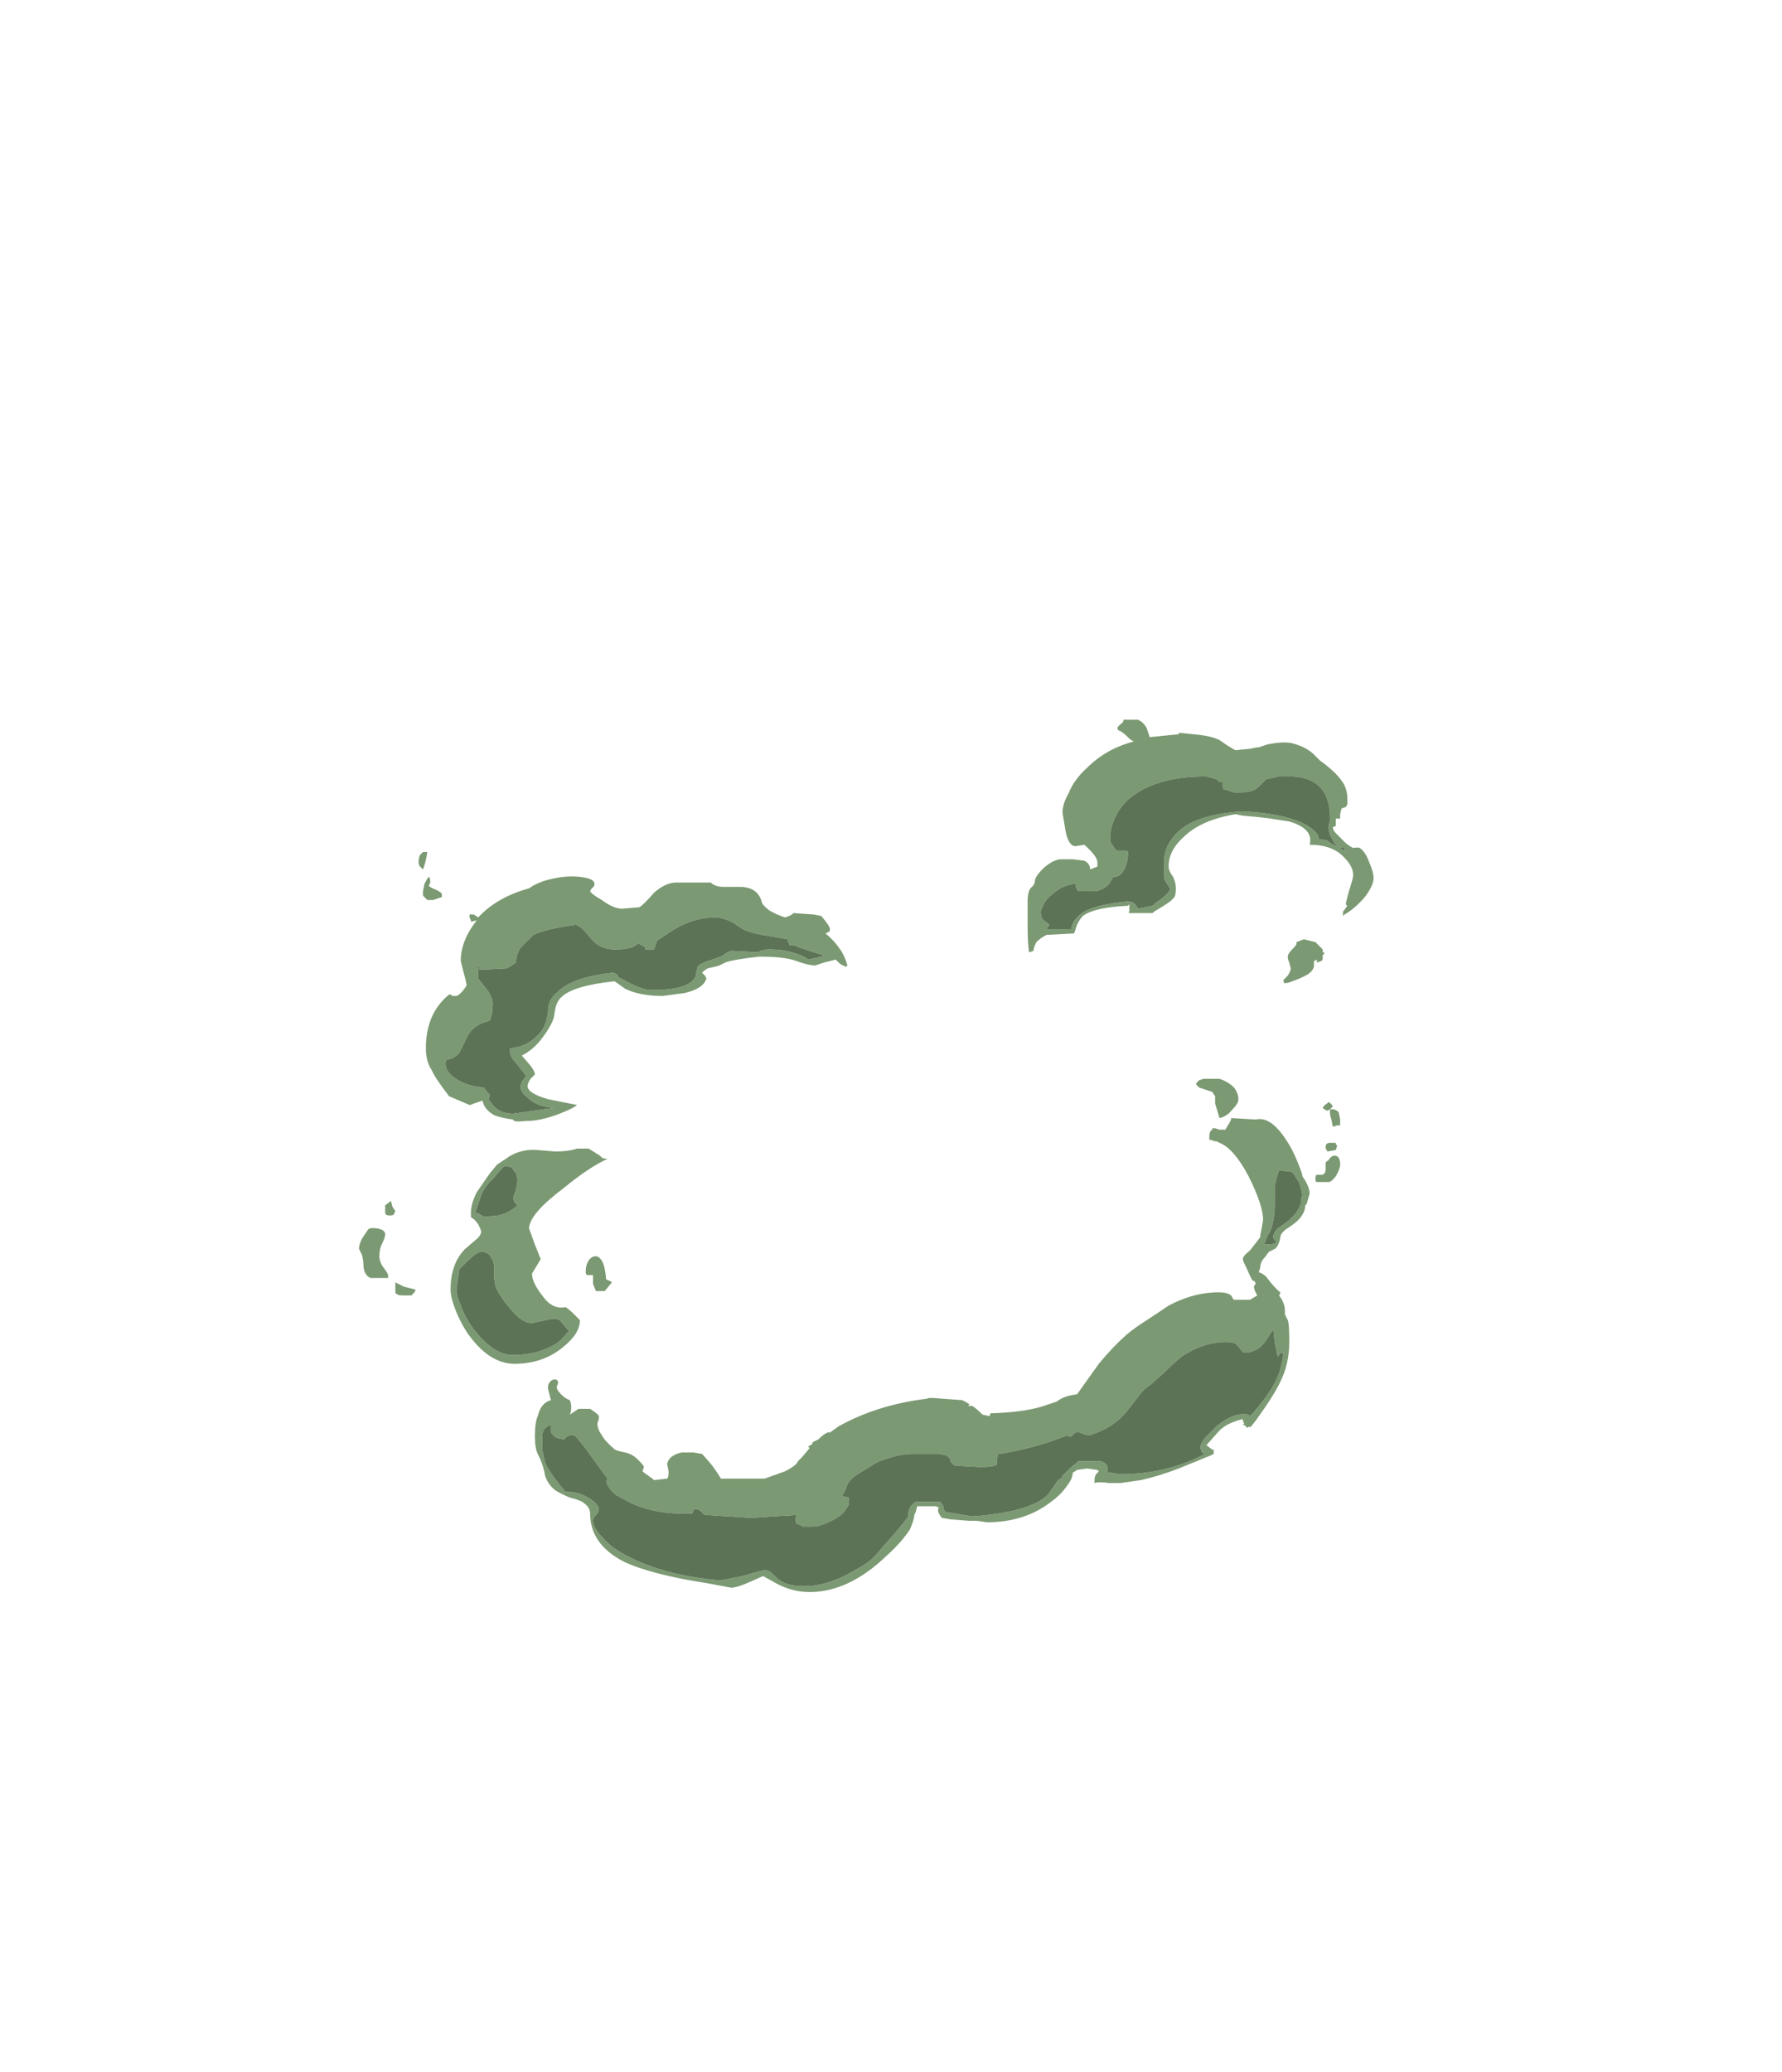 <?xml version="1.0" encoding="UTF-8" standalone="no"?>
<svg xmlns:ffdec="https://www.free-decompiler.com/flash" xmlns:xlink="http://www.w3.org/1999/xlink" ffdec:objectType="frame" height="498.75px" width="429.1px" xmlns="http://www.w3.org/2000/svg">
  <g transform="matrix(1.0, 0.0, 0.0, 1.0, 214.55, 284.9)">
    <use ffdec:characterId="3121" height="30.0" transform="matrix(7.0, 0.0, 0.0, 7.0, -128.1, -111.65)" width="34.9" xlink:href="#shape0"/>
  </g>
  <defs>
    <g id="shape0" transform="matrix(1.0, 0.0, 0.0, 1.0, 18.3, 15.95)">
      <path d="M13.75 -15.15 Q14.2 -15.05 14.5 -14.8 L14.75 -14.55 Q15.3 -14.15 15.5 -13.85 15.7 -13.6 15.7 -13.2 L15.7 -13.05 15.65 -12.95 15.5 -12.9 15.45 -12.7 Q15.45 -12.65 15.45 -12.55 L15.3 -12.55 15.3 -12.3 15.2 -12.25 Q15.2 -12.15 15.3 -12.05 L15.65 -11.7 Q15.9 -11.5 15.95 -11.55 L16.1 -11.55 Q16.3 -11.45 16.45 -11.05 16.6 -10.7 16.6 -10.5 16.6 -10.25 16.3 -9.85 15.95 -9.45 15.6 -9.25 L15.55 -9.2 15.55 -9.35 15.7 -9.55 Q15.65 -9.55 15.65 -9.65 L15.75 -10.05 Q15.9 -10.5 15.9 -10.6 15.9 -10.9 15.6 -11.2 15.2 -11.65 14.4 -11.65 14.55 -12.2 13.7 -12.45 L13.05 -12.55 12.65 -12.6 12.1 -12.65 11.85 -12.7 Q10.65 -12.5 10.05 -11.9 9.55 -11.45 9.55 -10.9 9.55 -10.75 9.7 -10.55 9.8 -10.35 9.8 -10.15 9.8 -9.85 9.7 -9.8 9.65 -9.7 9.05 -9.35 L9.0 -9.3 8.2 -9.3 Q8.15 -9.35 8.2 -9.35 L8.2 -9.55 Q8.2 -9.65 8.2 -9.6 L8.15 -9.55 Q7.0 -9.5 6.6 -9.2 6.5 -9.1 6.4 -8.9 L6.3 -8.6 5.35 -8.55 Q5.15 -8.45 5.0 -8.3 4.9 -8.1 4.9 -8.0 L4.75 -7.95 Q4.7 -8.25 4.7 -8.9 L4.7 -9.7 Q4.7 -10.1 4.85 -10.2 4.95 -10.3 4.95 -10.4 4.95 -10.55 5.25 -10.85 5.6 -11.15 5.85 -11.15 L6.25 -11.15 6.65 -11.1 Q6.85 -11.0 6.85 -10.8 L7.1 -10.9 7.1 -11.05 Q7.1 -11.25 6.65 -11.65 L6.35 -11.6 Q6.1 -11.6 6.0 -12.15 5.95 -12.45 5.9 -12.75 5.9 -13.05 6.1 -13.4 6.3 -13.9 6.75 -14.3 7.4 -14.95 8.35 -15.2 8.25 -15.25 8.2 -15.3 8.0 -15.5 7.9 -15.55 L7.8 -15.6 7.8 -15.7 7.9 -15.8 Q8.0 -15.85 8.0 -15.95 L8.5 -15.95 Q8.7 -15.85 8.8 -15.65 L8.9 -15.35 9.9 -15.45 9.9 -15.5 10.4 -15.45 Q11.0 -15.4 11.3 -15.25 11.65 -15.0 11.85 -14.9 L12.35 -14.95 12.6 -15.0 12.65 -15.0 12.95 -15.1 Q13.45 -15.2 13.75 -15.15 M11.5 -13.55 L11.45 -13.55 Q11.4 -13.65 11.4 -13.8 11.3 -13.8 11.25 -13.85 L11.2 -13.9 11.05 -13.95 10.85 -14.0 Q9.0 -14.0 8.1 -13.15 7.8 -12.85 7.65 -12.45 7.55 -12.2 7.55 -12.0 L7.55 -11.75 Q7.6 -11.65 7.75 -11.45 L8.1 -11.45 8.15 -11.4 8.15 -11.3 Q8.15 -11.1 8.05 -10.85 7.9 -10.55 7.7 -10.55 L7.65 -10.55 7.5 -10.3 Q7.25 -10.05 6.95 -10.05 L6.45 -10.05 Q6.35 -10.15 6.35 -10.25 L6.35 -10.3 Q5.95 -10.3 5.55 -9.95 5.35 -9.8 5.25 -9.6 5.15 -9.4 5.15 -9.35 5.15 -9.15 5.25 -9.05 L5.45 -8.9 5.35 -8.75 6.2 -8.75 Q6.25 -9.1 6.65 -9.35 7.1 -9.6 8.15 -9.7 8.3 -9.7 8.4 -9.6 L8.5 -9.45 9.0 -9.55 Q9.1 -9.65 9.25 -9.75 9.6 -10.0 9.6 -10.15 L9.5 -10.3 Q9.4 -10.45 9.4 -10.5 L9.4 -11.2 Q9.45 -11.6 9.7 -11.9 10.3 -12.7 12.15 -12.8 L12.7 -12.75 Q13.65 -12.65 14.25 -12.35 14.75 -12.05 14.7 -11.85 L15.0 -11.8 Q15.1 -11.7 15.6 -11.45 L15.65 -11.4 Q15.6 -11.5 15.6 -11.55 15.35 -11.5 15.2 -11.8 15.05 -12.05 15.05 -12.25 15.05 -12.35 15.1 -12.45 L15.1 -12.6 Q15.1 -13.1 14.9 -13.45 14.55 -14.0 13.7 -14.0 L13.35 -14.0 12.9 -13.9 12.65 -13.65 Q12.45 -13.45 12.05 -13.45 L11.8 -13.45 11.5 -13.55 M10.75 -3.6 L11.3 -3.6 Q11.6 -3.5 11.8 -3.3 11.95 -3.1 11.95 -2.9 11.95 -2.75 11.75 -2.55 11.55 -2.3 11.3 -2.25 L11.15 -2.75 11.15 -3.0 11.05 -3.15 Q10.9 -3.2 10.6 -3.3 L10.5 -3.4 10.5 -3.45 10.6 -3.55 10.75 -3.6 M11.05 -1.9 L11.15 -1.9 11.3 -1.85 11.5 -1.85 11.65 -2.1 11.7 -2.2 11.7 -2.25 12.55 -2.2 Q13.15 -2.35 13.8 -1.15 14.0 -0.75 14.15 -0.3 L14.15 -0.25 Q14.4 0.1 14.4 0.35 L14.3 0.7 14.25 0.75 Q14.25 0.95 14.1 1.15 14.0 1.3 13.7 1.5 13.45 1.65 13.4 1.8 13.35 2.15 13.2 2.25 L13.0 2.35 12.85 2.55 Q12.7 2.7 12.7 2.9 L12.65 3.05 Q12.8 3.1 12.9 3.2 13.2 3.6 13.4 3.75 L13.35 3.85 13.45 4.0 Q13.55 4.2 13.55 4.35 L13.55 4.5 13.65 4.7 Q13.7 4.8 13.7 5.45 13.7 6.2 13.4 6.8 13.2 7.25 12.55 8.15 L12.35 8.4 12.35 8.35 12.25 8.4 12.15 8.3 12.1 8.3 12.15 8.25 12.1 8.15 12.1 8.1 Q11.5 8.25 11.25 8.55 L10.85 9.0 11.05 9.15 11.1 9.15 11.1 9.3 11.0 9.35 9.9 9.8 Q9.25 10.05 8.6 10.2 L7.9 10.3 7.5 10.3 Q7.15 10.25 7.0 10.3 L7.0 10.2 Q7.0 10.1 7.05 10.0 L7.15 9.9 7.1 9.85 6.75 9.8 6.4 9.85 6.25 9.95 Q6.25 10.15 6.05 10.4 5.85 10.7 5.5 10.95 4.6 11.65 3.3 11.65 L2.95 11.6 2.7 11.6 2.05 11.55 1.75 11.5 Q1.55 11.25 1.65 11.15 L1.55 11.1 0.9 11.1 0.85 11.3 0.8 11.4 Q0.8 11.55 0.65 11.9 0.35 12.35 -0.15 12.8 -1.45 14.05 -2.8 14.05 -3.4 14.05 -3.95 13.75 L-4.4 13.5 -4.85 13.7 Q-5.3 13.9 -5.5 13.9 L-6.3 13.75 Q-8.25 13.45 -9.2 13.0 -10.35 12.4 -10.35 11.35 -10.35 11.15 -10.55 11.0 -10.65 10.9 -11.05 10.8 -11.4 10.65 -11.55 10.55 -11.8 10.35 -11.9 10.05 -11.95 9.7 -12.15 9.3 -12.25 9.1 -12.25 8.7 -12.25 8.2 -12.15 8.0 -12.05 7.55 -11.7 7.45 L-11.8 7.05 Q-11.8 6.9 -11.75 6.85 -11.65 6.7 -11.5 6.75 -11.45 6.8 -11.45 6.85 L-11.5 7.0 Q-11.5 7.1 -11.35 7.25 -11.2 7.4 -11.05 7.45 -11.0 7.55 -11.0 7.7 -11.0 7.85 -11.05 7.95 L-10.75 7.75 -10.35 7.75 Q-10.05 7.95 -10.05 8.0 L-10.05 8.1 -10.1 8.25 Q-10.1 8.45 -9.95 8.65 -9.85 8.85 -9.5 9.15 -9.4 9.2 -9.15 9.25 -8.9 9.3 -8.7 9.5 -8.5 9.7 -8.5 9.75 L-8.55 9.9 -8.35 10.05 Q-8.2 10.15 -8.15 10.2 L-7.7 10.15 Q-7.65 10.1 -7.65 9.9 L-7.7 9.65 Q-7.65 9.35 -7.2 9.25 L-6.8 9.25 -6.5 9.3 Q-6.4 9.4 -6.15 9.7 -6.0 9.9 -5.85 10.15 L-4.35 10.15 -3.65 9.9 Q-3.25 9.7 -3.2 9.55 L-3.05 9.4 -2.8 9.1 -2.85 9.05 -2.7 8.95 -2.7 8.9 -2.5 8.8 Q-2.25 8.55 -2.1 8.55 L-2.15 8.6 -1.8 8.35 Q-0.45 7.6 1.25 7.4 1.25 7.35 1.75 7.4 L2.45 7.45 Q2.65 7.55 2.7 7.6 L2.65 7.65 2.8 7.65 Q2.95 7.75 3.15 7.95 L3.4 8.0 Q3.4 7.9 3.45 7.9 L3.55 7.9 Q4.75 7.85 5.4 7.6 L5.7 7.5 Q5.95 7.3 6.4 7.25 L7.15 6.2 Q7.6 5.65 8.1 5.2 8.4 4.95 8.8 4.7 L9.55 4.2 Q10.3 3.8 11.05 3.75 11.7 3.7 11.75 3.95 L11.8 4.0 12.35 4.0 12.6 3.85 Q12.45 3.6 12.5 3.5 L12.55 3.45 12.5 3.35 12.45 3.35 Q12.4 3.3 12.25 2.95 12.1 2.65 12.1 2.6 12.1 2.5 12.35 2.3 L12.7 1.85 Q12.7 1.75 12.75 1.55 L12.8 1.25 Q12.8 0.75 12.3 -0.25 11.8 -1.2 11.3 -1.4 L11.2 -1.45 11.15 -1.45 11.0 -1.5 10.95 -1.5 10.95 -1.6 Q10.95 -1.8 11.05 -1.85 L11.05 -1.9 M13.8 -8.05 Q13.95 -8.2 13.95 -8.25 L13.95 -8.3 14.2 -8.4 14.6 -8.3 14.85 -8.05 14.85 -7.95 14.9 -7.95 14.9 -7.9 14.85 -7.85 14.85 -7.7 14.8 -7.65 14.65 -7.6 14.65 -7.7 14.55 -7.65 14.55 -7.5 Q14.55 -7.35 14.35 -7.2 14.1 -7.05 13.65 -6.9 L13.6 -6.9 Q13.5 -6.85 13.5 -7.0 L13.65 -7.15 Q13.75 -7.3 13.75 -7.4 L13.7 -7.6 Q13.65 -7.7 13.65 -7.8 13.65 -7.9 13.8 -8.05 M13.35 -0.45 Q13.25 -0.2 13.2 0.1 L13.2 0.7 Q13.2 1.45 12.95 1.8 L12.85 2.05 12.85 2.1 Q13.25 2.1 13.25 2.0 13.15 1.9 13.15 1.85 13.15 1.7 13.3 1.55 L13.65 1.3 Q13.95 1.05 14.05 0.8 L14.1 0.7 14.1 0.55 14.15 0.4 14.1 0.15 14.05 0.0 Q13.95 -0.2 13.8 -0.4 L13.35 -0.45 M15.05 -2.8 Q15.15 -2.75 15.2 -2.65 L15.1 -2.55 15.2 -2.55 Q15.3 -2.55 15.4 -2.45 L15.45 -2.2 15.45 -2.0 15.35 -2.0 15.2 -1.95 15.15 -2.2 Q15.1 -2.35 15.1 -2.45 L15.1 -2.55 15.0 -2.5 Q14.9 -2.55 14.85 -2.6 14.9 -2.7 15.0 -2.75 L15.05 -2.8 M15.3 -1.35 L15.35 -1.3 15.3 -1.15 15.0 -1.1 15.0 -1.15 Q14.95 -1.15 14.95 -1.25 14.95 -1.4 15.1 -1.4 L15.3 -1.4 15.3 -1.35 M15.05 -0.8 Q15.1 -0.9 15.2 -0.95 15.45 -1.0 15.45 -0.65 15.45 -0.5 15.3 -0.25 15.15 -0.05 15.05 -0.05 L14.65 -0.05 Q14.6 -0.05 14.6 -0.15 14.6 -0.3 14.65 -0.3 L14.8 -0.3 Q14.95 -0.3 14.95 -0.5 L14.95 -0.7 Q14.95 -0.75 15.05 -0.8 M12.35 5.8 L12.1 5.8 11.9 5.55 Q11.8 5.45 11.55 5.45 10.75 5.45 10.0 5.95 9.75 6.15 9.45 6.45 L8.95 6.9 Q8.65 7.1 8.45 7.4 L8.1 7.85 Q7.65 8.4 6.85 8.65 6.7 8.65 6.6 8.6 L6.45 8.55 Q6.35 8.55 6.3 8.6 L6.2 8.7 6.15 8.7 Q6.1 8.75 6.1 8.65 L5.4 8.9 Q4.45 9.2 3.7 9.3 3.65 9.35 3.65 9.5 L3.65 9.65 Q3.6 9.75 3.05 9.75 L2.2 9.7 Q2.1 9.65 2.05 9.55 2.05 9.45 1.9 9.35 L1.65 9.3 0.75 9.3 Q0.3 9.3 -0.25 9.5 L-0.4 9.55 -0.5 9.6 -1.15 10.0 Q-1.4 10.15 -1.5 10.35 -1.6 10.65 -1.7 10.75 L-1.45 10.8 Q-1.45 10.9 -1.45 11.05 L-1.55 11.2 Q-1.65 11.4 -2.05 11.6 -2.45 11.8 -2.7 11.8 L-3.05 11.8 -3.1 11.75 -3.25 11.7 Q-3.3 11.6 -3.25 11.4 L-4.1 11.45 -4.8 11.5 -6.35 11.4 Q-6.45 11.4 -6.5 11.3 L-6.65 11.2 -6.8 11.2 Q-6.8 11.3 -6.85 11.35 L-7.15 11.35 Q-8.35 11.35 -9.2 10.85 -9.55 10.7 -9.7 10.45 -9.85 10.25 -9.75 10.15 L-10.3 9.4 Q-10.65 8.9 -10.9 8.65 -11.05 8.65 -11.15 8.7 L-11.25 8.8 -11.5 8.75 Q-11.65 8.65 -11.7 8.55 L-11.7 8.3 Q-12.0 8.4 -12.0 8.7 L-12.0 9.15 -11.9 9.6 Q-11.75 9.95 -11.2 10.6 -10.7 10.6 -10.35 10.85 -10.05 11.05 -10.05 11.2 -10.05 11.3 -10.15 11.4 -10.25 11.5 -10.25 11.6 -10.25 11.85 -9.9 12.2 -9.6 12.55 -9.0 12.85 -7.7 13.5 -5.85 13.65 L-5.1 13.5 Q-4.45 13.3 -4.35 13.3 -4.2 13.3 -4.1 13.4 L-3.95 13.55 Q-3.65 13.85 -3.0 13.85 -2.15 13.85 -1.25 13.3 -0.75 13.05 -0.5 12.75 L0.2 11.95 Q0.45 11.65 0.6 11.45 L0.6 11.3 0.65 11.15 Q0.75 11.0 0.85 10.95 L1.7 10.95 1.8 11.1 Q1.8 11.25 1.9 11.3 L2.8 11.45 Q4.8 11.3 5.4 10.7 L5.75 10.2 5.9 10.1 5.9 10.05 6.15 9.8 6.45 9.55 7.2 9.55 Q7.4 9.6 7.45 9.75 L7.45 9.95 7.6 9.95 7.85 10.0 Q9.5 10.0 10.8 9.3 L10.7 9.25 Q10.65 9.15 10.65 9.05 10.65 8.95 10.8 8.75 L11.2 8.35 Q11.8 7.85 12.3 7.95 L12.35 8.0 12.45 7.9 Q13.1 7.15 13.3 6.65 13.45 6.3 13.5 5.8 L13.45 5.85 13.4 5.8 13.35 5.9 13.3 5.95 13.2 5.45 13.15 5.0 12.9 5.4 Q12.7 5.7 12.35 5.8 M-16.1 -11.4 L-15.95 -11.4 Q-16.0 -11.05 -16.1 -10.8 L-16.2 -10.9 Q-16.25 -10.95 -16.25 -11.05 -16.25 -11.2 -16.2 -11.3 L-16.1 -11.4 M-15.75 -9.75 L-15.95 -9.75 -16.1 -9.9 -16.1 -10.05 -16.05 -10.3 Q-15.95 -10.5 -15.9 -10.55 -15.85 -10.5 -15.85 -10.4 -15.85 -10.3 -15.9 -10.25 -15.9 -10.2 -15.65 -10.1 -15.45 -10.0 -15.45 -9.95 L-15.45 -9.85 -15.75 -9.75 M-14.45 -9.25 L-14.35 -9.25 -14.2 -9.15 Q-13.55 -9.85 -12.45 -10.15 L-12.3 -10.25 Q-12.1 -10.35 -11.95 -10.4 -11.3 -10.6 -10.75 -10.55 -10.2 -10.5 -10.2 -10.3 -10.2 -10.2 -10.3 -10.15 L-10.35 -10.05 Q-10.3 -9.95 -9.95 -9.75 -9.55 -9.45 -9.25 -9.45 L-8.65 -9.5 Q-8.5 -9.6 -8.15 -10.0 -7.75 -10.35 -7.4 -10.35 L-6.2 -10.35 Q-6.05 -10.2 -5.75 -10.2 L-5.2 -10.2 Q-4.6 -10.2 -4.45 -9.7 -4.45 -9.6 -4.2 -9.4 -3.95 -9.25 -3.65 -9.15 -3.45 -9.2 -3.35 -9.3 L-2.65 -9.25 -2.4 -9.2 Q-2.1 -8.85 -2.1 -8.75 -2.1 -8.65 -2.15 -8.65 L-2.25 -8.6 Q-1.95 -8.35 -1.75 -8.05 -1.6 -7.85 -1.5 -7.5 L-1.55 -7.45 -1.75 -7.55 -1.9 -7.7 -2.3 -7.6 -2.6 -7.5 Q-2.85 -7.5 -3.25 -7.65 -3.65 -7.8 -4.45 -7.8 L-4.55 -7.8 Q-5.45 -7.7 -5.7 -7.6 L-5.9 -7.5 Q-6.05 -7.45 -6.3 -7.4 -6.4 -7.35 -6.5 -7.25 L-6.4 -7.15 -6.35 -7.05 Q-6.45 -6.7 -7.1 -6.55 L-7.85 -6.45 Q-8.65 -6.45 -9.15 -6.7 L-9.5 -6.95 -9.55 -6.95 Q-10.95 -6.8 -11.35 -6.4 -11.5 -6.25 -11.55 -6.0 L-11.6 -5.7 Q-11.7 -5.4 -12.0 -5.0 -12.3 -4.6 -12.7 -4.4 L-12.4 -4.05 Q-12.25 -3.85 -12.25 -3.75 L-12.4 -3.6 Q-12.5 -3.45 -12.5 -3.35 -12.5 -3.1 -11.8 -2.9 L-10.8 -2.7 Q-10.9 -2.6 -11.4 -2.4 -12.05 -2.15 -12.55 -2.15 -13.0 -2.1 -13.0 -2.2 -13.4 -2.25 -13.65 -2.35 -14.0 -2.55 -14.05 -2.85 L-14.35 -2.75 Q-14.45 -2.7 -14.5 -2.7 L-15.2 -3.0 Q-15.7 -3.65 -15.8 -3.9 -16.0 -4.2 -16.0 -4.65 -16.0 -5.85 -15.2 -6.5 -15.1 -6.5 -15.1 -6.45 L-14.95 -6.45 Q-14.9 -6.45 -14.75 -6.6 L-14.6 -6.8 Q-14.6 -6.9 -14.7 -7.25 L-14.8 -7.65 Q-14.8 -8.35 -14.25 -9.05 L-14.45 -9.0 -14.45 -9.05 -14.5 -9.15 Q-14.5 -9.3 -14.45 -9.25 M-14.2 -7.35 L-14.15 -7.4 Q-14.15 -7.45 -14.2 -7.5 L-14.2 -7.05 -13.85 -6.6 Q-13.7 -6.35 -13.7 -6.2 -13.7 -5.85 -13.8 -5.6 -14.2 -5.5 -14.4 -5.3 -14.55 -5.15 -14.65 -4.9 -14.8 -4.6 -14.85 -4.5 -15.0 -4.3 -15.3 -4.25 -15.4 -3.95 -15.1 -3.7 -14.7 -3.35 -14.0 -3.3 L-13.9 -3.15 -13.8 -3.05 Q-13.8 -3.0 -13.85 -2.9 L-13.7 -2.7 Q-13.45 -2.4 -13.0 -2.4 L-11.6 -2.6 Q-12.2 -2.65 -12.5 -2.95 -12.75 -3.15 -12.75 -3.35 L-12.7 -3.5 -12.55 -3.7 -12.9 -4.15 Q-13.15 -4.4 -13.1 -4.65 -12.55 -4.7 -12.2 -5.05 -11.85 -5.35 -11.8 -5.9 -11.8 -6.35 -11.45 -6.6 -10.95 -7.1 -9.55 -7.25 L-9.45 -7.2 Q-9.4 -7.2 -9.4 -7.1 L-9.1 -6.95 Q-8.55 -6.65 -8.25 -6.65 -7.1 -6.65 -6.8 -7.0 -6.7 -7.1 -6.7 -7.25 L-6.65 -7.45 Q-6.6 -7.55 -6.3 -7.65 L-5.85 -7.8 Q-5.65 -7.95 -5.5 -8.0 L-4.55 -7.95 -4.5 -8.0 -4.25 -8.05 Q-3.65 -8.05 -3.25 -7.9 -2.95 -7.8 -2.85 -7.7 L-2.4 -7.8 -2.3 -7.85 Q-2.5 -7.9 -2.65 -7.95 L-3.25 -8.15 -3.3 -8.2 -3.5 -8.2 -3.5 -8.25 Q-3.55 -8.3 -3.55 -8.4 L-4.15 -8.5 Q-4.8 -8.6 -5.1 -8.75 L-5.4 -8.95 Q-5.75 -9.15 -6.05 -9.15 -6.85 -9.15 -7.6 -8.65 L-8.05 -8.35 -8.15 -8.05 -8.45 -8.05 -8.45 -8.15 -8.5 -8.15 Q-8.65 -8.25 -8.7 -8.25 L-8.85 -8.15 Q-9.05 -8.05 -9.5 -8.05 -10.0 -8.05 -10.3 -8.4 L-10.55 -8.7 Q-10.7 -8.85 -10.85 -8.9 -11.9 -8.75 -12.3 -8.55 L-12.75 -8.1 Q-12.9 -7.85 -12.9 -7.6 L-13.2 -7.4 -14.2 -7.35 M-13.1 -0.95 Q-12.65 -1.2 -12.15 -1.15 L-11.55 -1.1 Q-11.1 -1.1 -10.8 -1.2 L-10.4 -1.2 -10.0 -0.95 Q-9.95 -0.85 -9.75 -0.85 -10.4 -0.55 -11.25 0.15 -12.45 1.05 -12.45 1.55 L-12.25 2.1 -12.05 2.6 -12.35 3.1 Q-12.35 3.4 -12.0 3.85 -11.65 4.35 -11.2 4.25 -11.1 4.3 -10.9 4.5 L-10.7 4.7 Q-10.7 5.15 -11.25 5.6 -11.95 6.2 -12.95 6.2 -13.85 6.2 -14.6 5.1 -14.85 4.7 -15.0 4.3 -15.15 3.9 -15.15 3.65 -15.15 2.75 -14.65 2.25 L-14.3 1.95 Q-14.1 1.8 -14.1 1.65 -14.1 1.6 -14.2 1.4 -14.35 1.2 -14.4 1.2 L-14.45 1.15 -14.45 1.0 Q-14.45 0.7 -14.25 0.3 L-13.8 -0.35 -13.55 -0.65 -13.1 -0.95 M-13.45 -0.45 L-13.7 -0.15 Q-13.95 0.05 -14.1 0.4 L-14.3 1.0 -14.15 1.05 -14.0 1.15 -13.5 1.1 Q-13.1 1.0 -12.85 0.75 L-12.95 0.65 -13.0 0.5 -12.9 0.2 Q-12.85 0.0 -12.85 -0.1 -12.85 -0.2 -12.9 -0.35 L-13.05 -0.55 -13.2 -0.6 -13.3 -0.6 -13.45 -0.45 M-9.6 3.4 L-9.85 3.7 -10.15 3.7 -10.25 3.45 -10.25 3.15 -10.45 3.15 -10.5 3.1 -10.5 3.0 Q-10.5 2.8 -10.4 2.65 -10.3 2.5 -10.15 2.5 -9.85 2.55 -9.8 3.3 -9.65 3.35 -9.6 3.4 M-11.05 5.05 L-11.1 5.05 -11.35 4.75 Q-11.4 4.65 -11.65 4.65 L-12.35 4.8 Q-12.7 4.8 -13.1 4.3 -13.45 3.9 -13.6 3.55 L-13.65 3.25 -13.65 2.9 Q-13.65 2.7 -13.75 2.55 -13.85 2.35 -14.1 2.35 -14.25 2.35 -14.6 2.7 L-14.85 2.95 -14.95 3.65 Q-14.95 3.85 -14.8 4.2 -14.65 4.6 -14.4 4.95 -13.7 5.9 -13.0 5.9 -12.15 5.9 -11.5 5.5 -11.3 5.35 -11.15 5.15 L-11.05 5.05 M-11.2 4.65 L-11.2 4.65 M-17.1 1.05 Q-17.1 1.1 -17.25 1.1 -17.4 1.1 -17.4 1.0 L-17.4 0.75 -17.2 0.6 -17.15 0.8 -17.05 0.95 -17.1 1.05 M-17.35 3.25 L-17.9 3.25 Q-18.15 3.15 -18.15 2.75 -18.15 2.65 -18.2 2.45 L-18.3 2.25 Q-18.3 2.1 -18.2 1.9 L-18.0 1.6 Q-17.95 1.5 -17.65 1.55 -17.4 1.6 -17.4 1.75 -17.4 1.85 -17.5 2.05 -17.6 2.25 -17.6 2.5 -17.6 2.7 -17.45 2.9 -17.3 3.1 -17.3 3.15 L-17.3 3.25 -17.35 3.25 M-17.05 3.4 L-16.75 3.55 -16.35 3.65 -16.4 3.75 -16.5 3.85 -16.8 3.85 Q-17.0 3.85 -17.05 3.75 L-17.05 3.4" fill="#7b9972" fill-rule="evenodd" stroke="none"/>
      <path d="M11.5 -13.55 L11.8 -13.45 12.05 -13.45 Q12.45 -13.45 12.65 -13.65 L12.9 -13.9 13.35 -14.0 13.7 -14.0 Q14.55 -14.0 14.9 -13.45 15.1 -13.1 15.1 -12.6 L15.1 -12.45 Q15.05 -12.35 15.05 -12.25 15.05 -12.05 15.2 -11.8 15.35 -11.5 15.6 -11.55 15.6 -11.5 15.65 -11.4 L15.6 -11.45 Q15.1 -11.7 15.0 -11.8 L14.7 -11.85 Q14.75 -12.05 14.25 -12.35 13.65 -12.65 12.7 -12.75 L12.15 -12.8 Q10.3 -12.7 9.7 -11.9 9.45 -11.6 9.4 -11.2 L9.4 -10.5 Q9.4 -10.45 9.5 -10.3 L9.6 -10.15 Q9.6 -10.0 9.25 -9.75 9.1 -9.65 9.0 -9.55 L8.5 -9.45 8.4 -9.6 Q8.3 -9.7 8.15 -9.7 7.1 -9.6 6.65 -9.35 6.25 -9.1 6.2 -8.75 L5.35 -8.75 5.45 -8.9 5.25 -9.05 Q5.15 -9.15 5.15 -9.35 5.15 -9.4 5.25 -9.6 5.35 -9.8 5.55 -9.95 5.95 -10.3 6.35 -10.3 L6.35 -10.25 Q6.35 -10.15 6.45 -10.05 L6.95 -10.05 Q7.25 -10.05 7.5 -10.3 L7.65 -10.55 7.7 -10.55 Q7.9 -10.55 8.05 -10.85 8.15 -11.1 8.15 -11.3 L8.15 -11.4 8.1 -11.45 7.75 -11.45 Q7.6 -11.65 7.55 -11.75 L7.55 -12.0 Q7.55 -12.2 7.65 -12.45 7.8 -12.85 8.1 -13.15 9.0 -14.0 10.85 -14.0 L11.05 -13.95 11.2 -13.9 11.25 -13.85 Q11.3 -13.8 11.4 -13.8 11.4 -13.65 11.45 -13.55 L11.5 -13.55 M13.35 -0.45 L13.8 -0.4 Q13.95 -0.2 14.05 0.0 L14.1 0.15 14.15 0.4 14.1 0.55 14.1 0.7 14.05 0.8 Q13.95 1.05 13.65 1.3 L13.3 1.55 Q13.15 1.7 13.15 1.85 13.15 1.9 13.25 2.0 13.25 2.1 12.85 2.1 L12.85 2.05 12.95 1.8 Q13.2 1.45 13.2 0.7 L13.2 0.1 Q13.25 -0.2 13.35 -0.45 M12.35 5.8 Q12.7 5.7 12.9 5.4 L13.15 5.0 13.2 5.45 13.3 5.95 13.35 5.9 13.4 5.8 13.45 5.85 13.5 5.8 Q13.45 6.3 13.3 6.65 13.1 7.15 12.45 7.9 L12.35 8.0 12.3 7.95 Q11.8 7.85 11.2 8.35 L10.8 8.75 Q10.65 8.95 10.65 9.05 10.65 9.15 10.7 9.25 L10.8 9.3 Q9.5 10.0 7.85 10.0 L7.6 9.95 7.45 9.95 7.45 9.75 Q7.4 9.6 7.2 9.55 L6.45 9.55 6.15 9.8 5.9 10.05 5.9 10.1 5.75 10.2 5.4 10.7 Q4.8 11.3 2.8 11.45 L1.9 11.3 Q1.8 11.25 1.8 11.1 L1.7 10.95 0.85 10.95 Q0.75 11.0 0.65 11.15 L0.6 11.3 0.6 11.45 Q0.45 11.65 0.2 11.95 L-0.5 12.75 Q-0.75 13.05 -1.25 13.3 -2.15 13.85 -3.0 13.85 -3.65 13.85 -3.95 13.55 L-4.1 13.4 Q-4.2 13.3 -4.35 13.3 -4.45 13.3 -5.1 13.5 L-5.85 13.65 Q-7.7 13.5 -9.0 12.85 -9.6 12.55 -9.9 12.2 -10.25 11.85 -10.25 11.6 -10.25 11.5 -10.15 11.4 -10.05 11.3 -10.05 11.2 -10.05 11.05 -10.35 10.85 -10.7 10.6 -11.2 10.6 -11.75 9.95 -11.9 9.6 L-12.0 9.15 -12.0 8.7 Q-12.0 8.4 -11.7 8.3 L-11.7 8.55 Q-11.65 8.65 -11.5 8.75 L-11.25 8.8 -11.15 8.7 Q-11.05 8.65 -10.9 8.65 -10.65 8.9 -10.3 9.4 L-9.75 10.15 Q-9.85 10.25 -9.7 10.45 -9.55 10.7 -9.2 10.85 -8.35 11.35 -7.15 11.35 L-6.85 11.35 Q-6.8 11.3 -6.8 11.2 L-6.65 11.2 -6.5 11.3 Q-6.45 11.4 -6.35 11.4 L-4.8 11.5 -4.1 11.45 -3.25 11.4 Q-3.3 11.6 -3.25 11.7 L-3.1 11.75 -3.05 11.8 -2.7 11.8 Q-2.45 11.8 -2.05 11.6 -1.65 11.4 -1.55 11.2 L-1.45 11.05 Q-1.45 10.9 -1.45 10.8 L-1.7 10.75 Q-1.6 10.65 -1.5 10.35 -1.4 10.15 -1.15 10.0 L-0.5 9.6 -0.4 9.55 -0.25 9.5 Q0.3 9.3 0.75 9.3 L1.65 9.3 1.9 9.35 Q2.05 9.45 2.05 9.55 2.1 9.65 2.2 9.7 L3.05 9.75 Q3.6 9.75 3.65 9.65 L3.65 9.5 Q3.65 9.35 3.7 9.3 4.45 9.2 5.4 8.9 L6.1 8.65 Q6.1 8.75 6.15 8.7 L6.2 8.7 6.3 8.6 Q6.35 8.55 6.45 8.55 L6.6 8.6 Q6.7 8.65 6.85 8.65 7.65 8.4 8.1 7.85 L8.45 7.4 Q8.65 7.1 8.95 6.9 L9.45 6.45 Q9.75 6.15 10.0 5.95 10.75 5.45 11.55 5.45 11.8 5.45 11.9 5.55 L12.1 5.8 12.35 5.8 M-14.2 -7.35 L-13.2 -7.4 -12.9 -7.6 Q-12.9 -7.85 -12.75 -8.1 L-12.3 -8.55 Q-11.9 -8.75 -10.85 -8.9 -10.7 -8.85 -10.55 -8.7 L-10.3 -8.4 Q-10.0 -8.05 -9.5 -8.05 -9.05 -8.05 -8.85 -8.15 L-8.7 -8.25 Q-8.65 -8.25 -8.5 -8.15 L-8.45 -8.15 -8.45 -8.05 -8.15 -8.05 -8.05 -8.35 -7.6 -8.65 Q-6.85 -9.15 -6.05 -9.15 -5.75 -9.15 -5.4 -8.95 L-5.1 -8.75 Q-4.8 -8.6 -4.15 -8.5 L-3.55 -8.4 Q-3.55 -8.3 -3.5 -8.25 L-3.5 -8.2 -3.3 -8.2 -3.25 -8.15 -2.65 -7.95 Q-2.5 -7.9 -2.3 -7.85 L-2.4 -7.8 -2.85 -7.7 Q-2.95 -7.8 -3.25 -7.9 -3.65 -8.05 -4.25 -8.05 L-4.5 -8.0 -4.55 -7.95 -5.5 -8.0 Q-5.65 -7.95 -5.85 -7.8 L-6.3 -7.65 Q-6.6 -7.55 -6.65 -7.45 L-6.7 -7.25 Q-6.7 -7.1 -6.8 -7.0 -7.1 -6.65 -8.25 -6.65 -8.55 -6.65 -9.1 -6.95 L-9.4 -7.1 Q-9.4 -7.2 -9.45 -7.2 L-9.55 -7.25 Q-10.95 -7.1 -11.45 -6.6 -11.8 -6.35 -11.8 -5.9 -11.85 -5.35 -12.2 -5.05 -12.55 -4.7 -13.1 -4.65 -13.15 -4.4 -12.9 -4.15 L-12.55 -3.7 -12.7 -3.5 -12.75 -3.35 Q-12.75 -3.15 -12.5 -2.95 -12.2 -2.65 -11.6 -2.6 L-13.0 -2.4 Q-13.45 -2.4 -13.7 -2.7 L-13.85 -2.9 Q-13.8 -3.0 -13.8 -3.05 L-13.9 -3.15 -14.0 -3.3 Q-14.7 -3.35 -15.1 -3.7 -15.4 -3.95 -15.3 -4.25 -15.0 -4.3 -14.85 -4.5 -14.8 -4.6 -14.65 -4.9 -14.55 -5.15 -14.4 -5.3 -14.2 -5.5 -13.8 -5.6 -13.7 -5.85 -13.7 -6.2 -13.7 -6.35 -13.85 -6.6 L-14.2 -7.05 -14.2 -7.5 Q-14.15 -7.45 -14.15 -7.4 L-14.2 -7.35 M-13.45 -0.45 L-13.3 -0.6 -13.2 -0.6 -13.05 -0.55 -12.9 -0.35 Q-12.85 -0.2 -12.85 -0.1 -12.85 0.0 -12.9 0.2 L-13.0 0.5 -12.95 0.65 -12.85 0.75 Q-13.1 1.0 -13.5 1.1 L-14.0 1.15 -14.15 1.05 -14.3 1.0 -14.1 0.4 Q-13.95 0.05 -13.7 -0.15 L-13.45 -0.45 M-11.05 5.05 L-11.15 5.15 Q-11.3 5.35 -11.5 5.5 -12.15 5.9 -13.0 5.9 -13.7 5.9 -14.4 4.95 -14.65 4.6 -14.8 4.2 -14.95 3.85 -14.95 3.65 L-14.85 2.95 -14.6 2.7 Q-14.25 2.35 -14.1 2.35 -13.85 2.35 -13.75 2.55 -13.65 2.7 -13.65 2.9 L-13.65 3.25 -13.6 3.55 Q-13.45 3.9 -13.1 4.3 -12.7 4.8 -12.35 4.8 L-11.65 4.65 Q-11.4 4.65 -11.35 4.75 L-11.1 5.05 -11.05 5.05" fill="#5d7356" fill-rule="evenodd" stroke="none"/>
    </g>
  </defs>
</svg>
